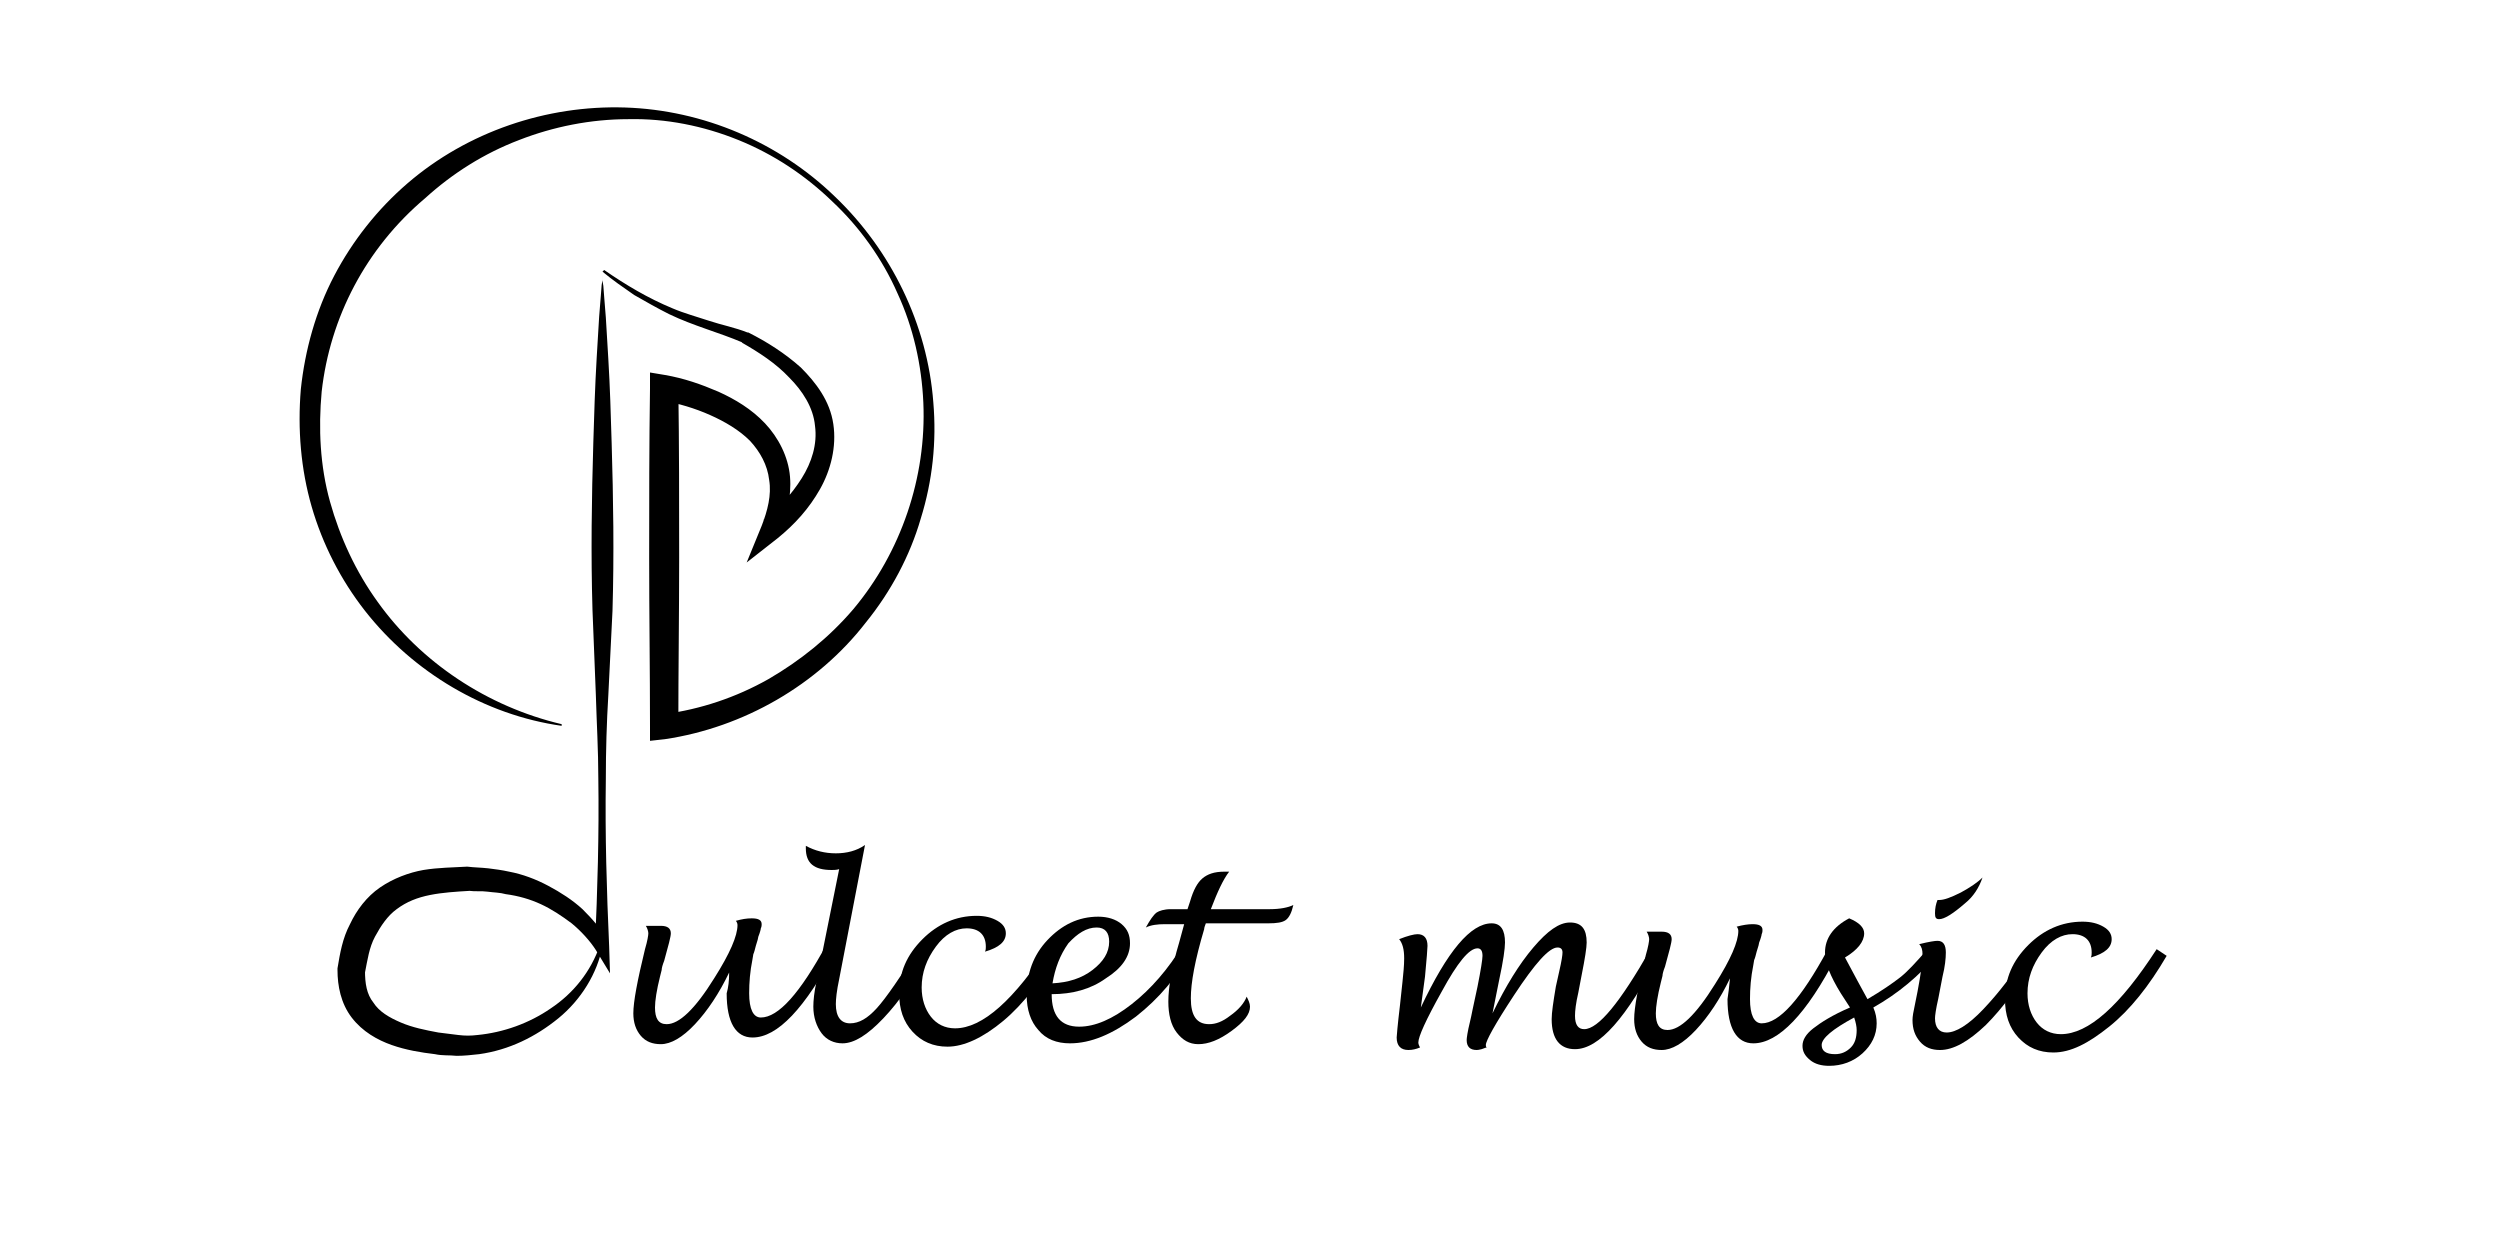 <?xml version="1.0" encoding="utf-8"?>
<!-- Generator: Adobe Illustrator 24.1.3, SVG Export Plug-In . SVG Version: 6.00 Build 0)  -->
<svg version="1.1" id="圖層_1" xmlns="http://www.w3.org/2000/svg" xmlns:xlink="http://www.w3.org/1999/xlink" x="0px" y="0px"
	 viewBox="0 0 300 150" style="enable-background:new 0 0 300 150;" xml:space="preserve">
<g>
	<g>
		<path d="M72,33.1c0.6,0,0.2,0,0.3,0v0v0l0,0.1l0,0.2l0,0.3l0.1,0.6l0.1,1.3l0.2,2.5c0.1,1.7,0.2,3.3,0.3,5
			c0.2,3.3,0.3,6.7,0.4,10.1c0.2,6.7,0.3,13.4,0.1,20.1L73,83.4c-0.2,3.3-0.3,6.7-0.3,10.1c-0.1,6.7,0.1,13.4,0.4,20.1l0.1,3.2
			l-1.7-2.8c-0.7-1.1-1.8-2.3-2.9-3.2c-1.2-0.9-2.4-1.7-3.7-2.3c-1.3-0.6-2.7-1-4.2-1.2c-0.7-0.2-1.5-0.2-2.2-0.3
			c-0.7-0.1-1.5,0-2.2-0.1h0.1c-1.7,0.1-3.3,0.2-4.8,0.5c-1.5,0.3-2.8,0.8-4,1.7c-1.1,0.8-1.9,2-2.6,3.3c-0.7,1.3-0.9,2.8-1.2,4.3
			l0-0.2c0,1.5,0.2,2.8,1,3.8c0.7,1.1,1.9,1.8,3.3,2.4c1.4,0.6,2.9,0.9,4.5,1.2c0.8,0.1,1.6,0.2,2.4,0.3c0.8,0.1,1.5,0.1,2.3,0
			c3.1-0.3,6.2-1.4,8.8-3.2c2.7-1.8,4.8-4.4,5.9-7.6l0.3,0.1c-0.6,3.3-2.6,6.5-5.3,8.7c-2.7,2.2-5.9,3.8-9.5,4.3
			c-0.9,0.1-1.8,0.2-2.7,0.2c-0.9-0.1-1.7,0-2.6-0.2c-1.7-0.2-3.5-0.5-5.2-1.1c-1.7-0.6-3.5-1.6-4.8-3.3c-1.3-1.7-1.7-3.8-1.7-5.7
			v-0.1l0-0.1c0.3-1.8,0.6-3.6,1.5-5.3c0.8-1.7,2-3.3,3.6-4.4c1.6-1.1,3.5-1.8,5.2-2.1c1.8-0.3,3.6-0.3,5.2-0.4h0.1h0
			c0.8,0.1,1.6,0.1,2.5,0.2c0.8,0.1,1.6,0.2,2.5,0.4c1.6,0.3,3.2,0.9,4.7,1.7c1.5,0.8,2.9,1.7,4.1,2.8c1.2,1.2,2.3,2.4,3.1,4
			l-1.6,0.4c0.3-6.7,0.5-13.4,0.4-20.1c0-3.3-0.2-6.7-0.3-10.1l-0.4-10.1c-0.2-6.7-0.1-13.4,0.1-20.1c0.1-3.3,0.2-6.7,0.4-10.1
			c0.1-1.7,0.2-3.3,0.3-5l0.2-2.5l0.1-1.3l0.1-0.6l0-0.3l0-0.2L72,33.1L72,33.1L72,33.1c0.1,0-0.3,0,0.3,0L72,33.1L72,33.1z"/>
	</g>
	<g>
		<path d="M67.4,87.1c-9.2-1.3-17.8-6.4-23.6-13.8c-2.9-3.7-5.1-8-6.4-12.5c-1.3-4.5-1.7-9.3-1.3-14.1c0.5-4.7,1.8-9.4,4-13.6
			c2.2-4.2,5.2-8,8.8-11.1c7.2-6.2,16.7-9.4,26.1-9.1c9.4,0.3,18.5,4.2,25.2,10.7c6.7,6.4,11.1,15.3,11.8,24.7
			c0.4,4.7-0.1,9.4-1.5,13.9c-1.3,4.5-3.6,8.8-6.6,12.5c-5.8,7.5-14.7,12.6-24.1,14L78,88.9l0-1.7c0-6.8-0.1-13.5-0.1-20.3
			c0-6.8,0-13.5,0.1-20.3l0-1.9l1.8,0.3c2.3,0.4,4.3,1.1,6.4,2c2,0.9,4,2.1,5.6,3.8c1.6,1.7,2.8,4,3,6.4c0.2,2.4-0.4,4.7-1.3,6.7
			l-1.9-1.5c1.8-1.3,3.4-3.1,4.6-5c1.2-1.9,1.9-4.1,1.6-6.3c-0.2-2.2-1.5-4.2-3.1-5.8c-1.6-1.7-3.6-3-5.7-4.2l0.1,0
			c-2.8-1.2-5.9-2-8.8-3.4c-1.4-0.7-2.8-1.5-4.2-2.3c-1.3-0.9-2.6-1.8-3.8-2.8l0.2-0.2c2.6,1.8,5.3,3.4,8.2,4.6
			c1.4,0.6,2.9,1,4.4,1.5s3.1,0.8,4.6,1.4l0,0l0.1,0c2.2,1.1,4.4,2.5,6.3,4.2c1.8,1.8,3.5,4,3.9,6.8c0.4,2.7-0.3,5.5-1.6,7.8
			c-1.3,2.3-3,4.2-5.1,5.9l-3.7,2.9l1.8-4.4c0.7-1.8,1.2-3.7,0.9-5.5c-0.2-1.8-1.1-3.4-2.3-4.7c-1.3-1.3-3-2.3-4.8-3.1
			c-1.8-0.8-3.8-1.4-5.6-1.7l1.8-1.5c0.1,6.8,0.1,13.5,0.1,20.3c0,6.8-0.1,13.5-0.1,20.3l-1.7-1.5c4.4-0.6,8.6-2,12.5-4.2
			c3.8-2.2,7.3-5,10.2-8.4c5.7-6.8,8.8-15.8,8.4-24.8c-0.2-4.5-1.2-9-3.1-13.1c-1.8-4.1-4.5-7.9-7.8-11c-3.3-3.2-7.1-5.7-11.3-7.4
			c-4.2-1.7-8.7-2.6-13.2-2.5c-4.5,0-9,0.9-13.1,2.5c-4.2,1.6-8,4-11.3,7C43.9,29.8,39.6,38.1,38.6,47c-0.4,4.4-0.2,8.9,1,13.2
			c1.2,4.3,3.1,8.4,5.7,12c5.2,7.3,13.2,12.6,22.1,14.7L67.4,87.1z"/>
	</g>
</g>
<g>
	<path d="M87.5,116.7c-1.2,2.5-2.6,4.6-4.1,6.2s-2.9,2.4-4.1,2.4c-1,0-1.8-0.3-2.4-1c-0.6-0.7-0.9-1.6-0.9-2.7c0-1.4,0.5-4,1.4-7.7
		c0.3-1,0.4-1.7,0.4-1.9s-0.1-0.6-0.3-0.9l1.8,0c0.8,0,1.2,0.3,1.2,0.9c0,0.4-0.3,1.5-0.8,3.3c-0.2,0.5-0.3,0.9-0.3,1.1l-0.2,0.8
		c-0.4,1.6-0.6,2.9-0.6,3.7c0,1.3,0.4,2,1.4,2c1.5,0,3.4-1.8,5.7-5.5c1.9-3,2.8-5.1,2.8-6.4c0-0.2-0.1-0.4-0.2-0.5
		c0.7-0.2,1.3-0.3,1.9-0.3c0.8,0,1.2,0.2,1.2,0.7c0,0.1,0,0.3-0.1,0.5c0,0.1-0.1,0.5-0.3,1c0,0.1-0.1,0.5-0.3,1.1
		c-0.1,0.4-0.2,0.8-0.3,1l-0.1,0.6c-0.3,1.5-0.4,2.8-0.4,4.1c0,1.9,0.5,2.9,1.4,2.9c2.1,0,4.7-2.9,7.9-8.8l1.1,0.7
		c-3.7,7-7,10.5-10,10.5c-2,0-3.1-1.8-3.1-5.3C87.4,118.5,87.5,117.7,87.5,116.7z"/>
	<path d="M111.6,114c-1.8,3.5-3.7,6.2-5.6,8.2s-3.5,3-4.9,3c-1,0-1.9-0.4-2.5-1.2s-1-1.9-1-3.2c0-0.7,0.1-1.8,0.4-3.1l2.7-13.4
		c-0.3,0.1-0.7,0.1-0.9,0.1c-2.1,0-3.1-0.8-3.1-2.6v-0.3c1.1,0.6,2.3,0.9,3.6,0.9s2.5-0.3,3.5-1l-3.1,16.1c-0.3,1.4-0.4,2.4-0.4,3
		c0,1.5,0.6,2.3,1.7,2.3c1.1,0,2.1-0.6,3.2-1.8s2.9-3.8,5.3-7.7L111.6,114z"/>
	<path d="M127.2,114c-2.2,3.6-4.4,6.5-6.8,8.5s-4.7,3.1-6.7,3.1c-1.7,0-3.1-0.6-4.2-1.8c-1.1-1.2-1.6-2.7-1.6-4.6
		c0-2.5,0.9-4.6,2.8-6.5c1.8-1.8,4-2.8,6.5-2.8c1,0,1.8,0.2,2.5,0.6s1,0.9,1,1.5c0,1-0.8,1.7-2.5,2.2c0.1-0.2,0.1-0.4,0.1-0.6
		c0-1.4-0.8-2.2-2.3-2.2c-1.3,0-2.6,0.7-3.7,2.2c-1.1,1.5-1.7,3.1-1.7,4.9c0,1.4,0.4,2.6,1.1,3.5s1.7,1.4,2.9,1.4
		c3.3,0,7.1-3.4,11.5-10.2L127.2,114z"/>
	<path d="M126.2,119.3c0,2.6,1.1,3.9,3.3,3.9c1.9,0,4-0.9,6.3-2.7s4.4-4.2,6.2-7.2l1.1,0.6c-1.8,3.3-4,5.9-6.8,8.1
		c-2.8,2.1-5.4,3.2-7.9,3.2c-1.6,0-2.9-0.5-3.8-1.6c-0.9-1-1.4-2.4-1.4-4.2c0-2.6,0.8-4.8,2.5-6.6s3.7-2.8,6.1-2.8
		c1.1,0,2.1,0.3,2.8,0.9c0.7,0.6,1,1.3,1,2.3c0,1.6-1,3-2.9,4.2C130.9,118.7,128.7,119.3,126.2,119.3z M126.3,118
		c1.9-0.1,3.5-0.6,4.8-1.6c1.3-1,2-2.1,2-3.4c0-1.1-0.5-1.7-1.5-1.7c-1.2,0-2.3,0.7-3.4,1.9C127.2,114.6,126.6,116.2,126.3,118z"/>
	<path d="M149.6,119.6c0.2,0.4,0.4,0.8,0.4,1.2c0,0.9-0.7,1.8-2.2,2.9c-1.5,1.1-2.8,1.6-4,1.6c-1.1,0-1.9-0.5-2.6-1.4s-1-2.2-1-3.7
		c0-1.7,0.4-4.1,1.3-7.1l0.6-2.2h-2.3c-0.9,0-1.7,0.1-2.3,0.4c0.5-0.9,0.9-1.5,1.3-1.8c0.3-0.2,0.9-0.4,1.7-0.4h2l0.3-0.9
		c0.4-1.4,0.9-2.3,1.5-2.8s1.4-0.8,2.6-0.8c0.1,0,0.4,0,0.6,0c-0.7,0.9-1.4,2.4-2.2,4.5h7.1c1.2,0,2.2-0.2,2.8-0.5
		c-0.2,0.9-0.5,1.5-0.9,1.8s-1.1,0.4-2.1,0.4h-7.5c-0.1,0.3-0.2,0.5-0.2,0.7c-1.1,3.7-1.6,6.4-1.6,8.3c0,2.1,0.7,3.1,2.2,3.1
		c0.8,0,1.6-0.3,2.5-1C148.6,121.2,149.3,120.4,149.6,119.6z"/>
</g>
<g>
	<path d="M170.5,120.9c3.2-6.8,6-10.1,8.5-10.1c1.1,0,1.6,0.8,1.6,2.3c0,0.7-0.2,2.2-0.7,4.5l-0.8,4c1.6-3.3,3.2-5.9,4.9-7.9
		s3.1-3,4.4-3c1.4,0,2,0.8,2,2.4c0,0.6-0.2,1.9-0.6,3.9l-0.4,2.1c-0.3,1.3-0.4,2.2-0.4,2.8c0,1.1,0.4,1.6,1.1,1.6
		c1.7,0,4.3-3.2,7.9-9.5l1.1,0.6c-3.9,7.5-7.2,11.3-10.1,11.3c-1.8,0-2.8-1.2-2.8-3.6c0-0.8,0.2-2.1,0.5-3.9l0.4-1.8
		c0.3-1.3,0.4-2,0.4-2.3c0-0.4-0.2-0.6-0.6-0.6c-1,0-2.7,1.9-5.2,5.7c-2.3,3.5-3.4,5.5-3.4,6c0,0.1,0,0.2,0.1,0.3
		c-0.1,0-0.3,0.1-0.6,0.2c-0.1,0-0.3,0.1-0.6,0.1c-0.8,0-1.2-0.4-1.2-1.2c0-0.2,0.1-1,0.4-2.2c0.1-0.4,0.2-0.9,0.3-1.4l0.6-2.8
		c0.4-2,0.6-3.3,0.6-3.7c0-0.6-0.2-0.9-0.6-0.9c-1,0-2.4,1.7-4.3,5.2c-1.9,3.4-2.8,5.4-2.8,6.1c0,0.2,0.1,0.4,0.2,0.6
		c-0.5,0.2-0.9,0.3-1.4,0.3c-0.9,0-1.4-0.5-1.4-1.5c0-0.1,0.1-1.4,0.4-3.9l0.3-2.8c0.1-1,0.2-1.9,0.2-2.8c0-1.1-0.2-1.8-0.6-2.3
		c1-0.4,1.8-0.6,2.2-0.6c0.8,0,1.2,0.5,1.2,1.4c0,0.3-0.1,1.6-0.3,3.7L170.5,120.9z"/>
	<path d="M207.6,117.4c-1.2,2.5-2.6,4.6-4.1,6.2s-2.9,2.4-4.1,2.4c-1,0-1.8-0.3-2.4-1s-0.9-1.6-0.9-2.7c0-1.4,0.5-4,1.4-7.7
		c0.3-1,0.4-1.7,0.4-1.9s-0.1-0.6-0.3-0.9l1.8,0c0.8,0,1.2,0.3,1.2,0.9c0,0.4-0.3,1.5-0.8,3.3c-0.2,0.5-0.3,0.9-0.3,1.1l-0.2,0.8
		c-0.4,1.6-0.6,2.9-0.6,3.7c0,1.3,0.4,2,1.4,2c1.5,0,3.4-1.8,5.7-5.5c1.9-3,2.8-5.1,2.8-6.4c0-0.2-0.1-0.4-0.2-0.5
		c0.7-0.2,1.4-0.3,1.9-0.3c0.8,0,1.2,0.2,1.2,0.7c0,0.1,0,0.3-0.1,0.5c0,0.1-0.1,0.5-0.3,1c0,0.1-0.1,0.5-0.3,1.1
		c-0.1,0.4-0.2,0.8-0.3,1l-0.1,0.6c-0.3,1.5-0.4,2.8-0.4,4.1c0,1.9,0.5,2.9,1.4,2.9c2.1,0,4.7-2.9,7.9-8.8l1.1,0.7
		c-3.6,7-7,10.5-10,10.5c-2,0-3.1-1.8-3.1-5.3C207.4,119.3,207.5,118.4,207.6,117.4z"/>
	<path d="M224.8,120.9c0.3,0.7,0.4,1.3,0.4,1.9c0,1.4-0.6,2.6-1.7,3.6c-1.1,1-2.5,1.5-4,1.5c-0.9,0-1.7-0.2-2.3-0.7s-0.9-1-0.9-1.7
		c0-0.7,0.4-1.4,1.3-2.1c0.9-0.7,2.3-1.6,4.4-2.5l-1.1-1.7c-1.3-2.1-1.9-3.7-1.9-4.9c0-1.7,1-3.1,2.9-4.1c1.2,0.5,1.8,1.1,1.8,1.8
		c0,1-0.8,2-2.3,2.9l1.5,2.8l1.2,2.2c1.7-1,3-1.9,3.9-2.6c0.9-0.7,1.9-1.8,3.3-3.4l1.1,0.7C230.3,117.1,227.8,119.2,224.8,120.9z
		 M222.5,122.1c-2.6,1.4-3.9,2.5-3.9,3.3c0,0.7,0.5,1.1,1.6,1.1c0.8,0,1.4-0.3,1.9-0.8c0.5-0.5,0.7-1.2,0.7-2.1
		C222.8,123.2,222.7,122.7,222.5,122.1z"/>
	<path d="M244.4,114.7c-2,3.5-4.1,6.3-6.1,8.3c-2.1,2-3.9,3-5.5,3c-1,0-1.8-0.3-2.4-1s-0.9-1.5-0.9-2.6c0-0.4,0.1-1,0.3-1.9l0.3-1.5
		c0.4-2.1,0.6-3.6,0.6-4.5c0-0.5-0.1-0.9-0.4-1.2c1.2-0.3,1.9-0.4,2.2-0.4c0.7,0,1,0.5,1,1.4c0,0.7-0.1,1.7-0.4,2.9l-0.5,2.6
		c-0.3,1.3-0.4,2.1-0.4,2.4c0,1.1,0.5,1.7,1.4,1.7c1.1,0,2.6-0.9,4.4-2.8s3.6-4.2,5.4-7.1L244.4,114.7z M232.5,108l0.2,0
		c0.6,0,1.4-0.3,2.6-0.9c1.1-0.6,2-1.2,2.6-1.8c-0.4,1.2-1.1,2.3-2.1,3.1c-1.5,1.3-2.5,1.9-3.1,1.9c-0.4,0-0.5-0.2-0.5-0.7
		C232.2,109,232.3,108.5,232.5,108z"/>
	<path d="M260,114.7c-2.1,3.6-4.4,6.5-6.9,8.5s-4.6,3.1-6.7,3.1c-1.7,0-3.1-0.6-4.2-1.8c-1.1-1.2-1.6-2.7-1.6-4.6
		c0-2.5,0.9-4.6,2.8-6.5c1.8-1.8,4-2.8,6.5-2.8c1,0,1.8,0.2,2.5,0.6s1,0.9,1,1.5c0,1-0.8,1.7-2.5,2.2c0.1-0.2,0.1-0.4,0.1-0.6
		c0-1.4-0.8-2.2-2.3-2.2c-1.3,0-2.6,0.7-3.7,2.2s-1.7,3.1-1.7,4.9c0,1.4,0.4,2.6,1.1,3.5s1.7,1.4,2.9,1.4c3.3,0,7.1-3.4,11.5-10.2
		L260,114.7z"/>
</g>
</svg>

